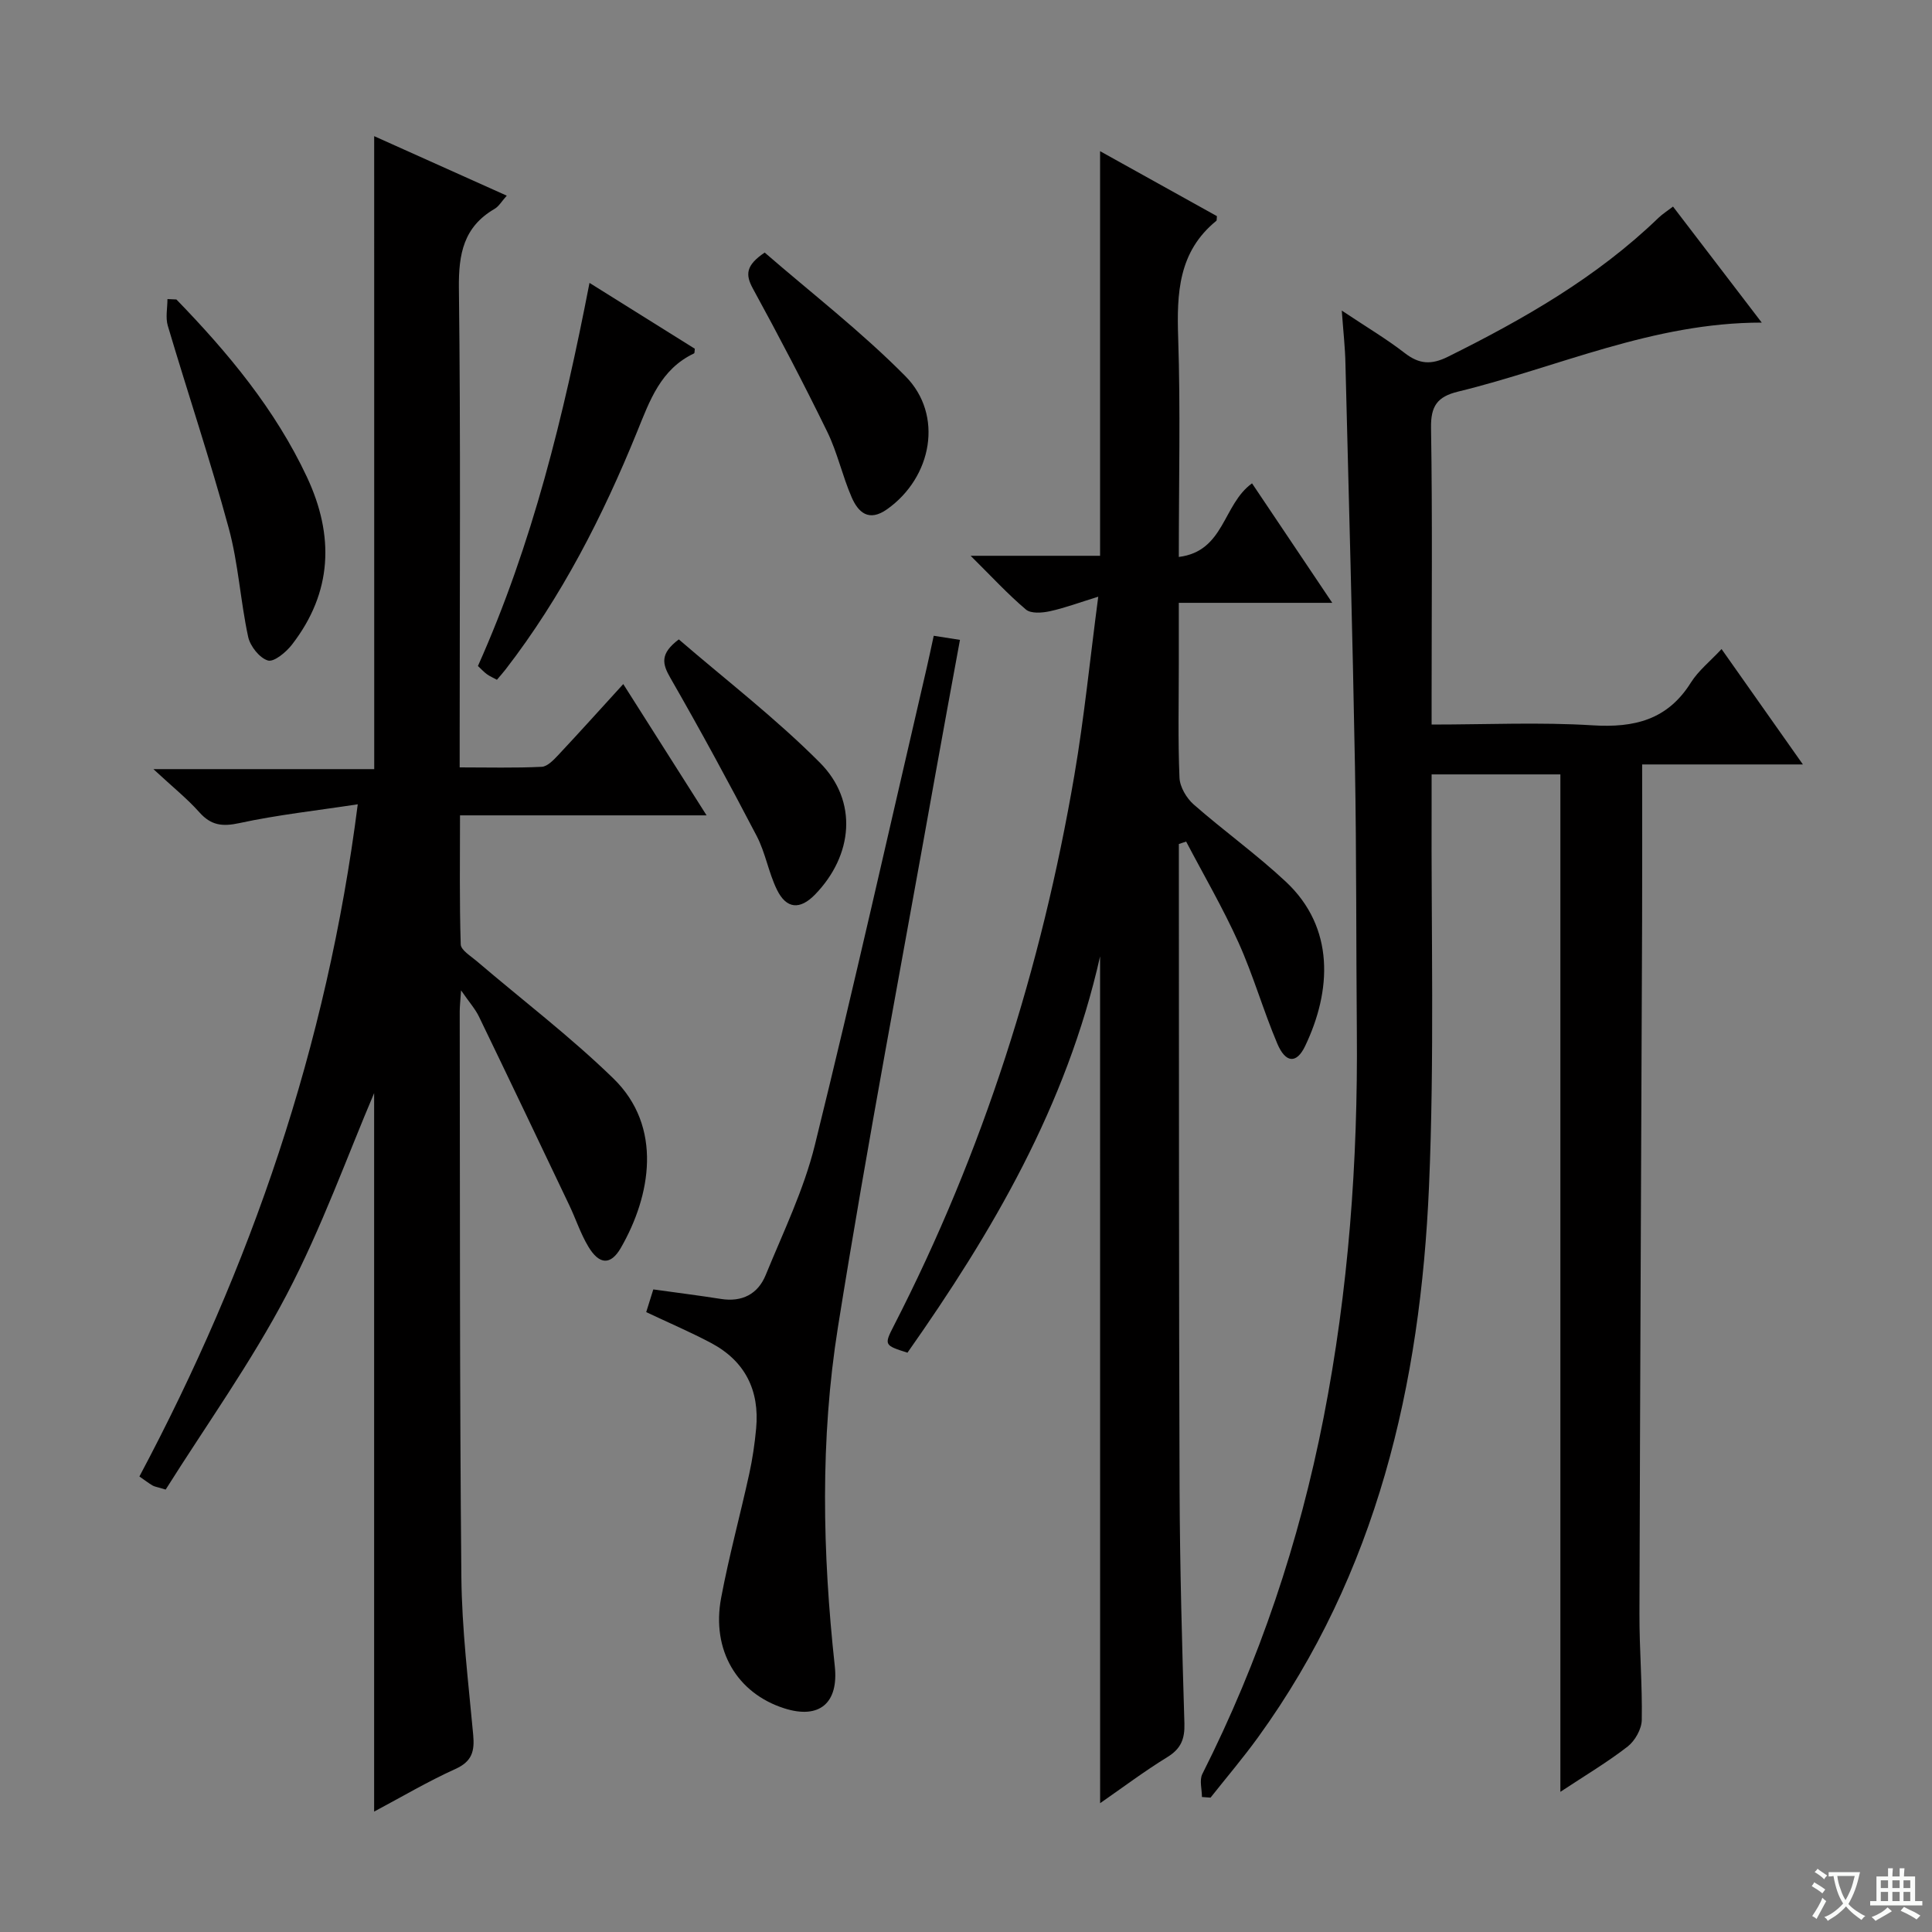 <svg enable-background="new 0 0 400 400" viewBox="0 0 400 400" xmlns="http://www.w3.org/2000/svg"><rect x="0" y="0" width="400" height="400" fill="#808080" stroke="none"/><path d="m377.9 391.2c-.2.3-.4.5-.6.8-.7-.6-1.4-1-2.2-1.5.2-.3.4-.5.5-.8.6.4 1.4.8 2.3 1.5zm-1.8 6.1c-.2-.2-.5-.4-.9-.6.4-.6.8-1.2 1.2-1.9s.7-1.3.9-1.9c.3.3.5.5.8.7-.7 1.3-1.4 2.6-2 3.7zm2.2-9c-.3.3-.5.5-.6.8-.6-.6-1.3-1.1-2-1.5.3-.3.5-.5.6-.7.6.5 1.3.9 2 1.4zm.3.2v-.9h2 4.5c-.3 1.3-.6 2.5-1 3.6s-.9 2.1-1.4 3c.4.5 1 1 1.6 1.4s1.2.8 1.9 1.1c-.3.2-.5.4-.8.8-.4-.3-1-.7-1.6-1.2s-1.2-1.1-1.6-1.6c-.5.6-1.1 1.1-1.7 1.6s-1.4.9-2.1 1.4c-.1-.3-.3-.5-.7-.8.6-.2 1.2-.5 1.9-1s1.4-1.1 2-1.8c-.5-.8-.9-1.6-1.2-2.5s-.6-2-.8-3.2c-.4.1-.7.1-1 .1zm2.5 2.7c.3 1 .7 1.7 1 2.2.3-.5.6-1.1 1-2s.6-1.9.9-3h-3.2-.4c.1.9.3 1.8.7 2.8z" fill="#fafbfa"/><path d="m396.5 388.5v1.5 3.6h1.5v.9c-.4 0-1 0-1.7 0h-7.9c-.5 0-.9 0-1.2 0v-.9h1.3v-3.5c0-.7 0-1.2 0-1.6h2.4c0-.8 0-1.4 0-1.7h1c0 .3-.1.8-.1 1.7h1.5c0-.8 0-1.4 0-1.7h1c0 .3-.1.9-.1 1.7zm-8.2 9.2c-.2-.3-.5-.5-.8-.8.8-.3 1.4-.6 1.9-.9s1-.7 1.4-1.1c.3.3.6.5.9.8-1.6 1-2.8 1.6-3.4 2zm2.6-6.8v-1.6h-1.5v1.6zm0 2.7v-1.9h-1.5v1.9zm2.4-2.7v-1.6h-1.5v1.6zm0 2.7v-1.9h-1.5v1.9zm.2 2 .7-.8c.4.2.9.5 1.6.8s1.3.7 1.8 1c-.3.3-.5.5-.8.8-.4-.3-1.5-1-3.3-1.8zm2-4.7v-1.6h-1.4v1.6zm0 2.7v-1.9h-1.4v1.9z" fill="#fafbfa"/><g fill="#010000"><path d="m277.8 64.3c5.11 3.41 9.25 5.86 13.03 8.79 3 2.32 5.48 2.49 8.95.77 15.72-7.81 30.84-16.45 43.58-28.75.82-.79 1.81-1.41 3.02-2.34 6.01 7.85 11.92 15.58 18.37 24.02-22.59-.01-42.22 9.26-62.88 14.29-4.3 1.05-5.66 2.99-5.59 7.49.3 18.49.12 36.99.12 55.49v5.95c11.45 0 22.43-.52 33.33.16 8.64.54 15.52-1.13 20.35-8.85 1.55-2.47 3.98-4.39 6.35-6.94 5.55 7.88 10.86 15.41 16.84 23.89-11.55 0-22.07 0-33.28 0 0 11.26.03 21.86-.01 32.46-.18 47.81-.42 95.62-.55 143.44-.02 7.31.61 14.64.48 21.94-.03 1.88-1.4 4.3-2.92 5.49-4.16 3.23-8.72 5.94-13.93 9.38 0-70.71 0-140.55 0-210.65-9.02 0-17.46 0-26.66 0 0 1.98.01 3.92 0 5.86-.11 26.49.6 53.02-.54 79.47-1.77 40.95-10.76 80-35.38 114.01-3.11 4.3-6.56 8.35-9.85 12.51-.59-.04-1.19-.09-1.78-.13 0-1.6-.56-3.48.08-4.76 11.82-23.44 20.07-48.04 25.11-73.8 5.16-26.38 7.11-53.01 6.88-79.84-.16-18.33-.06-36.66-.39-54.98-.5-27.79-1.27-55.57-1.97-83.35-.06-3.3-.44-6.58-.76-11.02z"/><path d="m77.47 28.19c8.98 4.03 18 8.08 27.45 12.32-1.03 1.14-1.62 2.21-2.53 2.74-6.41 3.73-7.46 9.33-7.38 16.38.38 30.99.16 61.99.16 92.98v6.27c5.84 0 11.42.15 16.99-.12 1.2-.06 2.5-1.46 3.48-2.5 4.32-4.61 8.55-9.31 13.4-14.63 5.76 9.07 11.3 17.79 17.25 27.18-17.27 0-33.81 0-51.05 0 0 9.2-.13 17.97.15 26.72.04 1.18 2.04 2.38 3.26 3.42 9.47 8.09 19.44 15.67 28.35 24.34 10.28 10.01 7.75 24.27 1.55 35.05-2.11 3.67-4.48 3.53-6.74-.24-1.61-2.68-2.59-5.73-3.95-8.58-6.2-13.02-12.41-26.04-18.69-39.03-.76-1.58-1.98-2.94-3.71-5.44-.15 2.27-.28 3.32-.28 4.37.07 38.99-.03 77.98.34 116.96.1 10.94 1.45 21.88 2.45 32.8.31 3.36-.22 5.5-3.67 7.06-5.7 2.58-11.11 5.78-16.84 8.83 0-50.57 0-100.61 0-148.75-5.47 12.81-10.81 27.8-18.12 41.75-7.37 14.05-16.7 27.07-25.04 40.33-1.83-.56-2.33-.61-2.71-.84-.84-.5-1.62-1.1-2.73-1.87 23.08-43.38 38.82-89.03 45.21-139.17-8.63 1.32-16.65 2.19-24.49 3.89-3.55.77-5.88.49-8.31-2.24-2.54-2.85-5.56-5.26-9.51-8.93h45.72c-.01-43.95-.01-87.31-.01-131.05z"/><path d="m227.76 198.01c-6.98 31.04-22.33 57.1-39.88 82.05-4.77-1.52-4.88-1.57-2.84-5.54 18.5-36.02 30.58-74.15 37.39-113.98 2.04-11.91 3.23-23.97 4.95-37-3.96 1.22-6.96 2.35-10.07 3.02-1.58.34-3.88.51-4.91-.37-3.75-3.17-7.1-6.82-11.44-11.12h26.8c0-28.11 0-55.79 0-83.77 7.98 4.43 16.17 8.99 24.19 13.45-.07.67-.02.89-.11.96-7.88 6.4-8.22 15-7.91 24.27.49 14.79.13 29.62.13 45.33 9.49-1.18 9.07-10.86 15.16-15.24 5.24 7.8 10.68 15.91 16.61 24.74-10.86 0-20.9 0-31.77 0v12.72c0 7.83-.19 15.67.14 23.49.08 1.9 1.44 4.21 2.92 5.52 6.24 5.48 13.04 10.34 19.1 16.01 10.19 9.53 9.47 22.6 3.98 34.05-1.76 3.67-4.03 3.53-5.75-.53-2.91-6.87-4.96-14.11-8.02-20.9-3.22-7.15-7.2-13.97-10.85-20.93-.5.17-1.01.33-1.51.5v4.73c.04 42.99-.01 85.98.15 128.96.06 16.14.52 32.28 1 48.42.09 3.19-.72 5.21-3.52 6.93-4.77 2.93-9.26 6.31-13.93 9.55-.01-58.43-.01-116.41-.01-175.32z"/><path d="m133.79 271.66c.56-1.79.99-3.17 1.47-4.7 4.85.68 9.43 1.25 13.99 1.97 4.4.7 7.67-1.01 9.28-4.95 3.63-8.87 7.89-17.64 10.17-26.87 8.11-32.86 15.51-65.89 23.17-98.86.48-2.09.92-4.19 1.45-6.62 1.67.26 3.22.5 5.43.85-1.76 9.61-3.48 18.84-5.13 28.09-6.78 38.05-14.04 76.02-20.13 114.18-3.71 23.22-3.21 46.75-.66 70.17.84 7.68-3.17 11.1-10.46 8.77-9.77-3.12-15.1-12.05-13.07-22.85 1.62-8.64 3.95-17.14 5.83-25.73.67-3.07 1.13-6.21 1.42-9.34.74-7.91-2.29-14-9.37-17.74-4.24-2.25-8.65-4.13-13.39-6.37z"/><path d="m122.05 58.57c7.78 4.87 14.8 9.26 21.8 13.63-.06.41-.01.9-.16.97-6.92 3.28-9.16 9.76-11.81 16.28-7.09 17.44-15.62 34.14-27.19 49.13-.5.65-1.04 1.25-1.81 2.16-.74-.41-1.46-.71-2.07-1.15-.64-.47-1.19-1.08-1.86-1.7 11.29-25.26 17.75-51.76 23.1-79.32z"/><path d="m36.52 62c10.69 11.02 20.45 22.74 27.03 36.77 5.68 12.12 5.3 23.84-3.1 34.69-1.21 1.57-3.73 3.66-4.98 3.29-1.74-.52-3.67-2.96-4.09-4.89-1.61-7.45-2.03-15.18-4.02-22.5-3.82-14.08-8.47-27.93-12.62-41.92-.5-1.7-.07-3.67-.07-5.52.61.03 1.23.05 1.85.08z"/><path d="m158.32 52.29c9.59 8.32 19.99 16.35 29.14 25.6 7.95 8.03 5.51 20.94-3.78 27.53-3.8 2.7-5.99.68-7.36-2.48-1.92-4.41-2.94-9.23-5.04-13.53-4.88-10-10.05-19.87-15.39-29.64-1.6-2.92-1.49-4.83 2.43-7.48z"/><path d="m140.54 132.38c9.62 8.3 20.03 16.3 29.21 25.52 7.94 7.97 6.87 19.21-1.02 27.32-3.1 3.18-5.92 3-7.88-1.03-1.73-3.54-2.37-7.63-4.19-11.12-5.75-11.02-11.68-21.95-17.87-32.72-1.68-2.92-2.19-5 1.75-7.97z"/></g></svg>